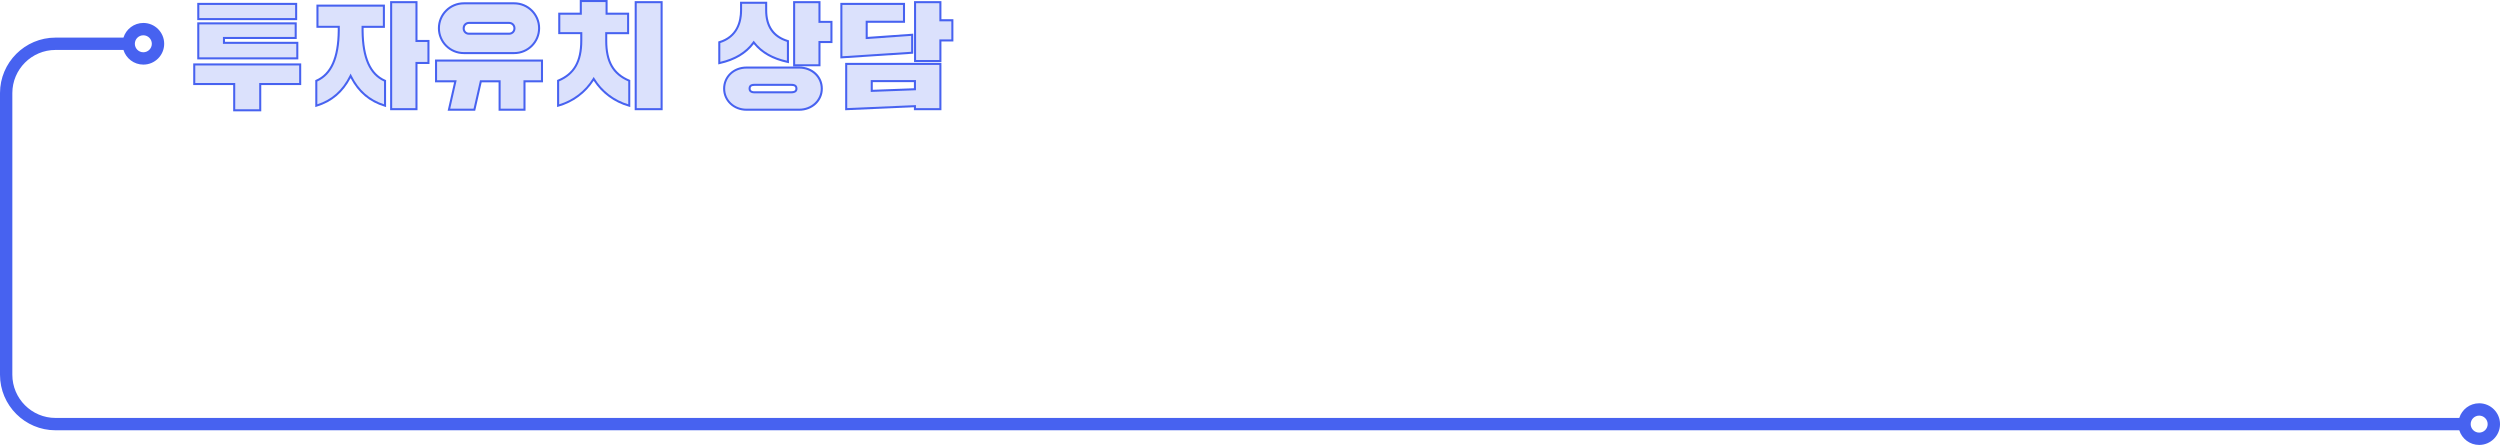 <?xml version="1.0" encoding="UTF-8"?>
<svg id="Layer_2" data-name="Layer 2" xmlns="http://www.w3.org/2000/svg" viewBox="0 0 1215.85 216.39">
  <defs>
    <style>
      .cls-1 {
        fill: #4762f0;
      }

      .cls-1, .cls-2 {
        stroke-width: 0px;
      }

      .cls-2 {
        fill: #dbe1fc;
      }
    </style>
  </defs>
  <g id="Layer_1-2" data-name="Layer 1">
    <g>
      <g>
        <g>
          <path class="cls-2" d="m113.9,53.64v-12.77h-19.43v-9.52h51.52v9.52h-19.43v12.77h-12.66Zm-17.47-44.35V1.9h47.6v7.39h-47.6Zm0,19.1V11.36h47.38v7.11h-34.89v2.35h35.67v7.56h-48.16Z"/>
          <path class="cls-1" d="m127.06,54.14h-13.66v-12.77h-19.43v-10.52h52.52v10.52h-19.43v12.77Zm-12.66-1h11.66v-12.77h19.43v-8.52h-50.52v8.52h19.43v12.77Zm30.69-24.26h-49.16V10.86h48.38v8.11h-34.89v1.35h35.67v8.56Zm-48.16-1h47.16v-6.56h-35.67v-3.35h34.89v-6.11h-46.38v16.02Zm47.6-18.1h-48.6V1.4h48.6v8.39Zm-47.6-1h46.6V2.4h-46.6v6.39Z"/>
        </g>
        <g>
          <path class="cls-2" d="m153.83,39.31c5.21-2.24,10.75-7.84,10.92-24.3v-1.96h-10.36V2.74h32.31v10.3h-10.36v1.96c.17,16.46,5.71,22.06,10.92,24.3v12.1c-6.72-2.02-12.71-6.27-16.74-14.5-4.03,8.23-10.02,12.49-16.69,14.5v-12.1Zm36.4,13.78V1.06h12.32v18.87h5.82v10.7h-5.82v22.46h-12.32Z"/>
          <path class="cls-1" d="m203.05,53.58h-13.32V.56h13.32v18.87h5.82v11.7h-5.82v22.46Zm-12.32-1h11.32v-22.46h5.82v-9.7h-5.82V1.56h-11.32v51.02Zm-37.4-.51v-13.1l.3-.13c7.01-3.02,10.48-10.82,10.62-23.85v-1.46h-10.36V2.24h33.31v11.3h-10.36v1.46c.13,13.03,3.61,20.83,10.62,23.84l.3.13v13.1l-.64-.19c-7.44-2.23-12.88-6.78-16.6-13.88-3.72,7.09-9.14,11.64-16.54,13.88l-.64.2Zm17.19-16.31l.45.92c3.49,7.13,8.67,11.73,15.79,14.04v-11.09c-7.21-3.28-10.78-11.34-10.92-24.62v-2.46h10.36V3.24h-31.31v9.3h10.36v2.46c-.14,13.29-3.71,21.35-10.92,24.63v11.09c7.1-2.32,12.25-6.92,15.74-14.04l.45-.92Z"/>
        </g>
        <g>
          <path class="cls-2" d="m218.34,53.36l3.14-13.83h-9.41v-10.08h51.52v10.08h-8.51v13.83h-12.1v-13.83h-9.13l-3.14,13.83h-12.38Zm7.22-27.55c-6.66,0-12.1-5.43-12.1-12.1s5.43-12.1,12.1-12.1h24.53c6.66,0,12.1,5.43,12.1,12.1s-5.43,12.1-12.1,12.1h-24.53Zm22.01-9.41c1.51,0,2.63-1.12,2.63-2.63s-1.12-2.63-2.63-2.63h-19.49c-1.51,0-2.58,1.23-2.58,2.63,0,1.51,1.06,2.63,2.58,2.63h19.49Z"/>
          <path class="cls-1" d="m255.58,53.86h-13.1v-13.83h-8.23l-3.14,13.83h-13.4l3.14-13.83h-9.28v-11.08h52.52v11.08h-8.51v13.83Zm-12.1-1h11.1v-13.83h8.51v-9.08h-50.52v9.08h9.53l-3.14,13.83h11.35l3.14-13.83h10.03v13.83Zm6.61-26.55h-24.53c-6.95,0-12.6-5.65-12.6-12.6s5.65-12.6,12.6-12.6h24.53c6.95,0,12.6,5.65,12.6,12.6s-5.65,12.6-12.6,12.6Zm-24.53-24.19c-6.39,0-11.6,5.2-11.6,11.6s5.2,11.6,11.6,11.6h24.53c6.39,0,11.6-5.2,11.6-11.6s-5.2-11.6-11.6-11.6h-24.53Zm22.01,14.78h-19.49c-1.78,0-3.08-1.32-3.08-3.13s1.35-3.13,3.08-3.13h19.49c1.79,0,3.13,1.35,3.13,3.13s-1.35,3.13-3.13,3.13Zm-19.49-5.26c-1.3,0-2.08,1.08-2.08,2.13,0,1.26.85,2.13,2.08,2.13h19.49c1.24,0,2.13-.9,2.13-2.13s-.9-2.13-2.13-2.13h-19.49Z"/>
        </g>
        <g>
          <path class="cls-2" d="m271.43,39.25c6.83-2.8,11.26-8.18,11.26-19.43v-3.7h-10.7V6.66h10.47V.5h12.54v6.16h10.47v9.46h-10.64v3.7c0,11.31,4.31,16.58,11.2,19.43v12.15c-7.39-2.07-13.5-6.78-17.3-13.05-3.81,6.22-9.91,10.98-17.3,13.05v-12.15Zm37.74,13.83V1.06h12.6v52.02h-12.6Z"/>
          <path class="cls-1" d="m322.27,53.58h-13.6V.56h13.6v53.02Zm-12.6-1h11.6V1.56h-11.6v51.02Zm-3.14-.52l-.63-.18c-7.15-2-13.22-6.46-17.17-12.59-3.99,6.14-10.06,10.6-17.17,12.59l-.63.18v-13.15l.31-.13c7.57-3.1,10.95-8.95,10.95-18.97v-3.2h-10.7V6.16h10.47V0h13.54v6.16h10.47v10.46h-10.64v3.2c0,10,3.36,15.85,10.89,18.97l.31.13v13.15Zm-17.8-14.67l.43.7c3.69,6.08,9.49,10.54,16.38,12.64v-11.15c-7.74-3.33-11.2-9.44-11.2-19.76v-4.2h10.64V7.16h-10.47V1h-11.54v6.16h-10.47v8.46h10.7v4.2c0,10.2-3.58,16.49-11.26,19.76v11.15c6.85-2.09,12.65-6.55,16.38-12.64l.43-.7Z"/>
        </g>
        <g>
          <path class="cls-2" d="m349.83,20.55c7.62-2.24,10.58-8.4,10.58-15.57V1.34h12.21v3.64c0,7.17,2.97,12.77,10.58,15.01v10.14c-7.67-1.62-13.05-4.87-16.63-9.52-3.53,4.93-8.96,8.34-16.74,10.08v-10.14Zm13.22,12.32h25.65c6.16,0,10.98,4.26,10.98,10.25s-4.82,10.25-10.98,10.25h-25.65c-6.05,0-10.86-4.42-10.86-10.25s4.82-10.25,10.86-10.25Zm21.67,12.04c1.57,0,2.63-.45,2.63-1.79,0-1.51-1.06-1.85-2.63-1.85h-17.75c-1.34,0-2.41.34-2.41,1.85,0,1.34,1.06,1.79,2.41,1.79h17.75Zm1.51-13.16V1.06h12.32v9.58h5.82v9.8h-5.82v11.31h-12.32Z"/>
          <path class="cls-1" d="m388.69,53.86h-25.65c-6.37,0-11.36-4.72-11.36-10.75s4.89-10.75,11.36-10.75h25.65c6.54,0,11.48,4.62,11.48,10.75s-5.04,10.75-11.48,10.75Zm-25.65-20.5c-5.91,0-10.36,4.19-10.36,9.75s4.55,9.75,10.36,9.75h25.65c5.87,0,10.48-4.28,10.48-9.75s-4.5-9.75-10.48-9.75h-25.65Zm21.67,12.04h-17.75c-2.62,0-2.91-1.6-2.91-2.29,0-2.35,2.19-2.35,2.91-2.35h17.75c.86,0,3.13,0,3.13,2.35,0,1.05-.54,2.29-3.13,2.29Zm-17.75-3.64c-1.59,0-1.91.52-1.91,1.35,0,.35,0,1.29,1.91,1.29h17.75c1.88,0,2.13-.65,2.13-1.29,0-.87-.34-1.35-2.13-1.35h-17.75Zm32.08-9.52h-13.32V.56h13.32v9.58h5.82v10.8h-5.82v11.31Zm-12.32-1h11.32v-11.31h5.82v-8.8h-5.82V1.56h-11.32v29.69Zm-37.4.06v-11.13l.36-.11c8.45-2.49,10.23-9.58,10.23-15.09V.84h13.21v4.14c0,7.64,3.44,12.53,10.23,14.53l.36.11v11.13l-.6-.13c-7.32-1.55-12.73-4.56-16.51-9.19-3.71,4.88-9.16,8.08-16.65,9.75l-.61.14Zm1-10.39v9.14c7.19-1.71,12.37-4.9,15.84-9.74l.39-.55.41.53c3.54,4.6,8.7,7.61,15.74,9.2v-9.14c-7.02-2.2-10.58-7.37-10.58-15.38V1.84h-11.21v3.14c0,8.13-3.75,13.78-10.58,15.94Z"/>
        </g>
        <g>
          <path class="cls-2" d="m409.19,27.88V1.9h30.46v8.68h-18.14v7.9l22.12-1.57v8.74l-34.44,2.24Zm2.35,25.2v-22.01h45.81v22.01h-12.38v-1.46l-33.43,1.46Zm12.43-8.9l21-.78v-3.98h-21v4.76Zm21.06-14.5V1.06h12.32v8.79h5.82v9.8h-5.82v10.02h-12.32Z"/>
          <path class="cls-1" d="m411.04,53.61v-23.03h46.81v23.01h-13.38v-1.43l-33.43,1.46Zm34.43-1.02h11.38v-21.01h-44.81v20.99l33.43-1.46v1.48Zm-22-7.88v-5.78h22v4.96l-22,.82Zm1-4.78v3.74l20-.75v-2.99h-20Zm33.38-9.74h-13.32V.56h13.32v8.79h5.82v10.8h-5.82v10.02Zm-12.32-1h11.32v-10.02h5.82v-8.8h-5.82V1.56h-11.32v27.62Zm-36.84-.76V1.4h31.46v9.68h-18.14v6.86l22.12-1.57v9.74l-35.44,2.31Zm1-26.02v24.95l33.44-2.18v-7.73l-22.12,1.57v-8.93h18.14V2.4h-29.46Z"/>
        </g>
      </g>
      <path class="cls-1" d="m1205.72,196.13c-4.54,0-8.39,3-9.68,7.13H27c-11.58,0-21-9.42-21-21V45.29c0-11.58,9.42-21,21-21h33.04c1.28,4.13,5.13,7.13,9.68,7.13,5.59,0,10.13-4.54,10.13-10.13s-4.54-10.13-10.13-10.13c-4.54,0-8.39,3-9.68,7.13H27C12.11,18.29,0,30.4,0,45.29v136.97c0,14.89,12.11,27,27,27h1169.05c1.28,4.13,5.13,7.13,9.68,7.13,5.59,0,10.13-4.54,10.13-10.13s-4.54-10.13-10.13-10.13ZM69.71,17.16c2.28,0,4.13,1.85,4.13,4.13s-1.85,4.13-4.13,4.13-4.13-1.85-4.13-4.13,1.85-4.13,4.13-4.13Zm1136.01,193.23c-2.28,0-4.13-1.85-4.13-4.13s1.85-4.13,4.13-4.13,4.13,1.85,4.13,4.13-1.85,4.13-4.13,4.13Z"/>
    </g>
  </g>
</svg>